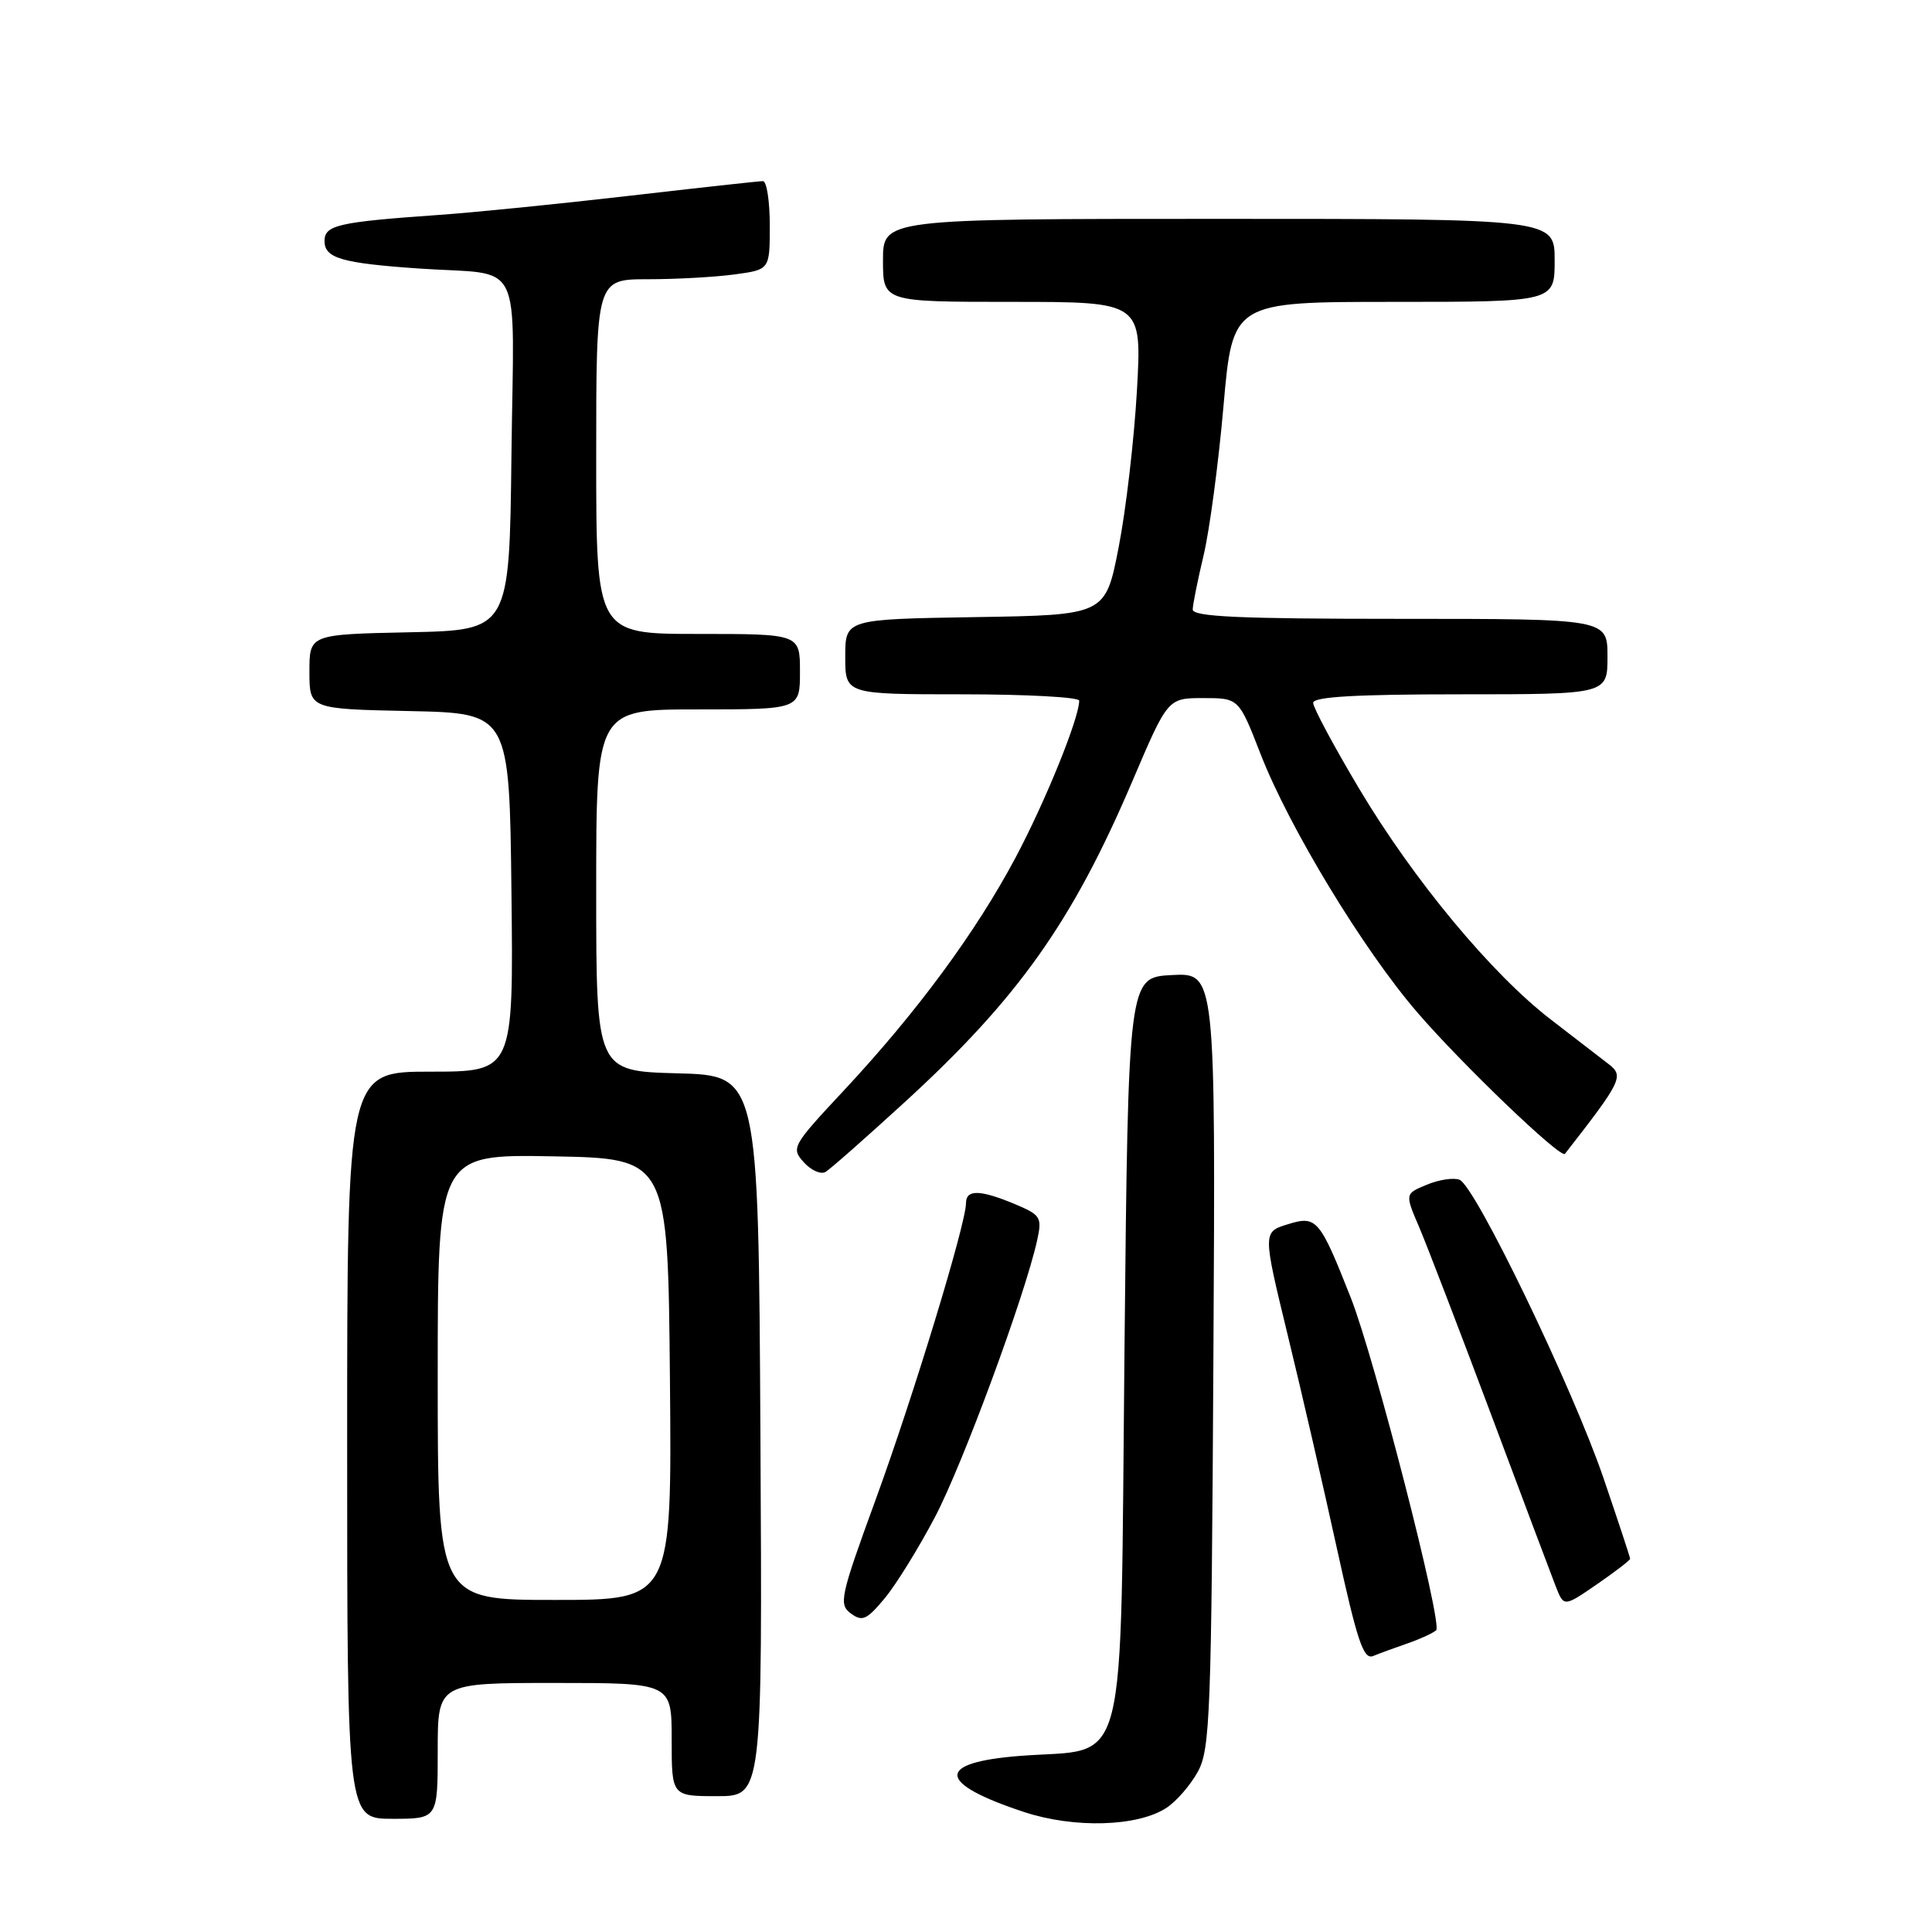 <?xml version="1.0" encoding="UTF-8" standalone="no"?>
<!DOCTYPE svg PUBLIC "-//W3C//DTD SVG 1.1//EN" "http://www.w3.org/Graphics/SVG/1.1/DTD/svg11.dtd" >
<svg xmlns="http://www.w3.org/2000/svg" xmlns:xlink="http://www.w3.org/1999/xlink" version="1.1" viewBox="0 0 256 256">
 <g >
 <path fill="currentColor"
d=" M 154.56 239.55 C 155.88 238.69 157.76 236.52 158.73 234.74 C 160.35 231.78 160.52 227.07 160.78 180.20 C 161.07 128.90 161.07 128.90 155.28 129.20 C 149.50 129.50 149.50 129.50 149.00 178.89 C 148.42 236.45 149.67 231.55 135.24 232.66 C 123.91 233.53 124.08 236.27 135.72 240.11 C 142.36 242.29 150.75 242.05 154.56 239.55 Z  M 58.00 232.00 C 58.00 223.00 58.00 223.00 73.50 223.00 C 89.00 223.00 89.00 223.00 89.00 230.50 C 89.00 238.00 89.00 238.00 95.01 238.00 C 101.02 238.00 101.02 238.00 100.76 190.25 C 100.50 142.50 100.50 142.50 89.75 142.22 C 79.00 141.93 79.00 141.93 79.00 117.97 C 79.00 94.00 79.00 94.00 92.50 94.00 C 106.00 94.00 106.00 94.00 106.00 89.00 C 106.00 84.00 106.00 84.00 92.50 84.00 C 79.00 84.00 79.00 84.00 79.00 60.50 C 79.00 37.00 79.00 37.00 85.86 37.00 C 89.63 37.00 94.81 36.71 97.36 36.36 C 102.00 35.73 102.00 35.73 102.00 29.86 C 102.00 26.64 101.59 24.00 101.09 24.00 C 100.58 24.00 92.60 24.88 83.34 25.95 C 74.08 27.02 62.67 28.17 58.00 28.49 C 44.82 29.42 43.00 29.83 43.00 31.93 C 43.00 34.21 45.26 34.87 55.50 35.58 C 69.60 36.55 68.08 33.49 67.77 60.27 C 67.50 83.50 67.50 83.50 54.25 83.78 C 41.00 84.06 41.00 84.06 41.00 89.00 C 41.00 93.94 41.00 93.94 54.25 94.22 C 67.50 94.50 67.50 94.50 67.77 118.25 C 68.04 142.00 68.04 142.00 57.02 142.00 C 46.00 142.00 46.00 142.00 46.00 191.50 C 46.00 241.00 46.00 241.00 52.00 241.00 C 58.00 241.00 58.00 241.00 58.00 232.00 Z  M 186.50 217.76 C 188.15 217.19 189.86 216.41 190.30 216.02 C 191.19 215.22 182.14 179.98 179.00 171.99 C 174.87 161.52 174.46 161.04 170.68 162.21 C 167.31 163.24 167.31 163.24 170.62 176.87 C 172.45 184.37 175.39 197.15 177.17 205.28 C 179.85 217.49 180.67 219.95 181.95 219.43 C 182.80 219.08 184.85 218.33 186.50 217.76 Z  M 123.90 201.00 C 127.57 194.01 135.85 171.57 137.44 164.29 C 138.09 161.30 137.90 160.98 134.45 159.54 C 129.85 157.62 128.00 157.59 128.00 159.42 C 128.00 162.14 121.06 184.91 116.05 198.65 C 111.33 211.57 111.11 212.59 112.74 213.79 C 114.26 214.91 114.85 214.64 117.22 211.79 C 118.73 209.98 121.73 205.12 123.90 201.00 Z  M 216.00 206.55 C 216.00 206.35 214.41 201.54 212.47 195.85 C 208.36 183.83 195.47 157.12 193.39 156.32 C 192.60 156.02 190.66 156.31 189.06 156.98 C 186.15 158.18 186.15 158.18 188.05 162.61 C 189.09 165.05 193.35 176.15 197.52 187.27 C 201.68 198.40 205.57 208.73 206.15 210.22 C 207.22 212.94 207.22 212.94 211.61 209.92 C 214.02 208.26 216.00 206.74 216.00 206.55 Z  M 119.86 146.06 C 134.91 132.29 142.10 122.15 150.05 103.50 C 154.74 92.50 154.74 92.50 159.44 92.50 C 164.15 92.50 164.15 92.50 167.04 99.93 C 170.82 109.65 180.64 125.84 187.80 134.15 C 193.70 141.00 206.82 153.58 207.36 152.89 C 214.87 143.27 215.20 142.58 213.18 141.02 C 212.10 140.18 208.66 137.54 205.54 135.13 C 197.67 129.09 187.31 116.61 180.08 104.48 C 176.74 98.87 174.00 93.76 174.00 93.13 C 174.00 92.33 179.62 92.00 193.50 92.00 C 213.00 92.00 213.00 92.00 213.00 87.00 C 213.00 82.00 213.00 82.00 185.50 82.00 C 164.15 82.00 158.01 81.72 158.04 80.75 C 158.06 80.06 158.71 76.82 159.49 73.55 C 160.27 70.27 161.46 61.38 162.12 53.80 C 163.33 40.00 163.33 40.00 184.67 40.00 C 206.00 40.00 206.00 40.00 206.00 34.50 C 206.00 29.00 206.00 29.00 161.50 29.00 C 117.00 29.00 117.00 29.00 117.00 34.50 C 117.00 40.00 117.00 40.00 134.15 40.00 C 151.31 40.00 151.31 40.00 150.65 51.75 C 150.28 58.21 149.20 67.55 148.23 72.50 C 146.48 81.50 146.48 81.50 129.24 81.77 C 112.00 82.05 112.00 82.05 112.00 87.02 C 112.00 92.00 112.00 92.00 127.50 92.00 C 136.03 92.00 143.00 92.38 143.00 92.84 C 143.00 95.16 138.51 106.22 134.57 113.63 C 129.30 123.54 121.49 134.13 111.81 144.50 C 104.97 151.82 104.80 152.12 106.51 154.01 C 107.47 155.08 108.77 155.65 109.38 155.29 C 110.00 154.93 114.71 150.77 119.86 146.06 Z  M 58.00 182.47 C 58.00 152.95 58.00 152.95 73.25 153.22 C 88.50 153.50 88.50 153.50 88.77 182.75 C 89.03 212.00 89.03 212.00 73.52 212.00 C 58.00 212.00 58.00 212.00 58.00 182.47 Z "/>
</g>
</svg>
